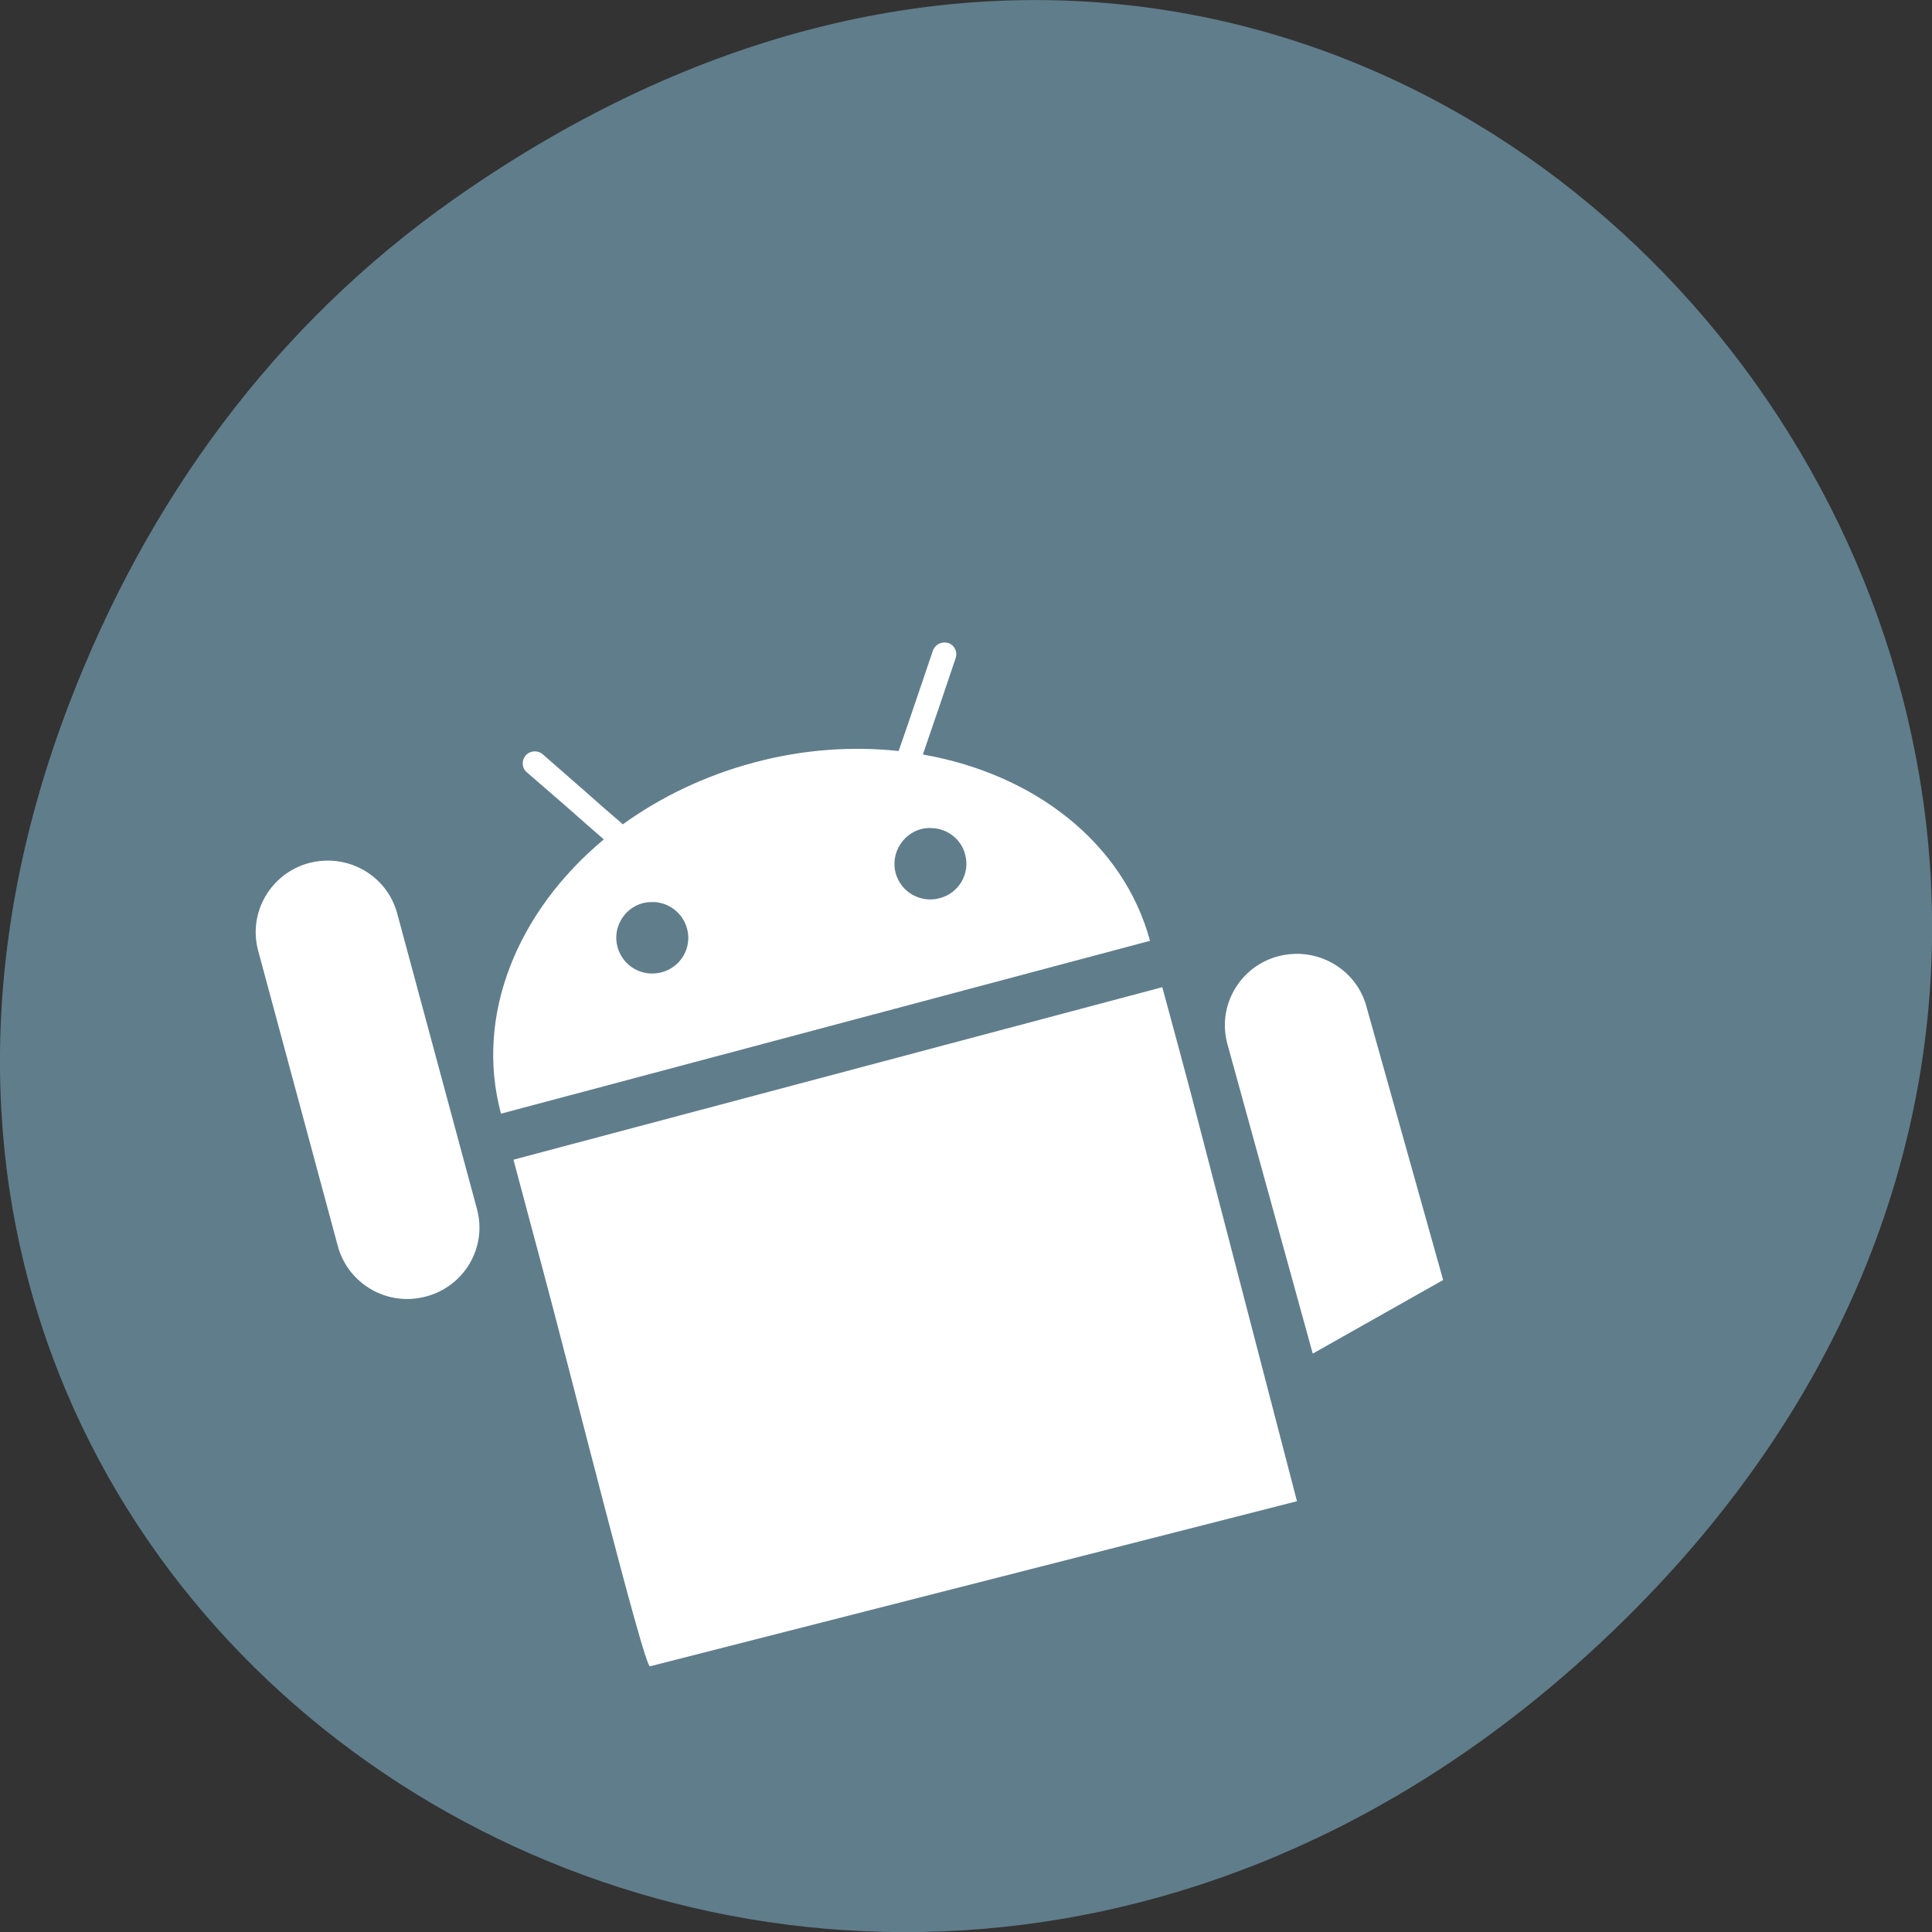 <svg xmlns="http://www.w3.org/2000/svg" viewBox="0 0 32 32"><rect x="0" y="0" width="32" height="32" fill="#333333" stroke="none"/><path d="m 7.52 3.297 c 16.367 -11.504 32.953 9.742 19.617 23.301 c -12.566 12.77 -32.09 0.93 -25.984 -14.961 c 1.273 -3.316 3.363 -6.227 6.367 -8.34" fill="#607d8b"/><path d="m 15.645 10.641 c 0.02 0 0.039 0.004 0.059 0.008 c 0.105 0.035 0.16 0.148 0.125 0.25 l -0.285 0.844 l -0.129 0.375 l -0.129 0.379 c 1.832 0.32 3.32 1.453 3.762 3.086 l -10.75 2.863 c -0.441 -1.637 0.277 -3.355 1.703 -4.543 l -0.305 -0.266 l -0.297 -0.262 l -0.676 -0.586 c -0.082 -0.07 -0.086 -0.195 -0.016 -0.277 c 0.074 -0.082 0.199 -0.09 0.281 -0.02 l 0.719 0.629 l 0.301 0.266 l 0.309 0.266 c 0.621 -0.449 1.355 -0.805 2.172 -1.023 c 0.816 -0.219 1.629 -0.273 2.395 -0.191 l 0.133 -0.383 l 0.129 -0.379 l 0.305 -0.898 c 0.023 -0.066 0.074 -0.113 0.137 -0.129 c 0.02 -0.008 0.039 -0.008 0.059 -0.008 m -0.211 3.074 c -0.059 -0.004 -0.121 0 -0.18 0.016 c -0.316 0.086 -0.504 0.414 -0.422 0.727 c 0.086 0.316 0.41 0.504 0.73 0.418 c 0.316 -0.082 0.508 -0.406 0.422 -0.723 c -0.066 -0.258 -0.297 -0.43 -0.551 -0.438 m -9.957 0.539 c 0.508 0.02 0.965 0.363 1.102 0.879 l 1.32 4.891 c 0.172 0.633 -0.207 1.281 -0.844 1.449 c -0.637 0.172 -1.289 -0.203 -1.461 -0.836 l -1.32 -4.895 c -0.168 -0.629 0.207 -1.277 0.844 -1.449 c 0.117 -0.031 0.238 -0.043 0.359 -0.039 m 5.352 0.688 c -0.059 -0.004 -0.121 0 -0.184 0.016 c -0.316 0.086 -0.504 0.414 -0.418 0.727 c 0.086 0.316 0.41 0.504 0.73 0.418 c 0.316 -0.082 0.508 -0.406 0.422 -0.723 c -0.07 -0.258 -0.297 -0.43 -0.555 -0.441 m 10.703 0.859 c 0.508 0.02 0.969 0.363 1.105 0.875 l 1.27 4.527 c -2.16 1.219 0 0 -2.16 1.219 l -1.414 -5.129 c -0.172 -0.633 0.207 -1.285 0.844 -1.453 c 0.117 -0.031 0.238 -0.043 0.355 -0.039 m -2.277 0.551 l 0.258 0.953 l 0.207 0.773 l 1.766 6.789 c -10.715 2.734 -10.715 2.734 -10.715 2.734 c -0.086 0.074 -1.32 -4.883 -1.801 -6.664 l -0.207 -0.773 l -0.254 -0.953 l 0.082 -0.023 l 10.582 -2.813 l 0.082 -0.023" fill="#fff"/></svg>